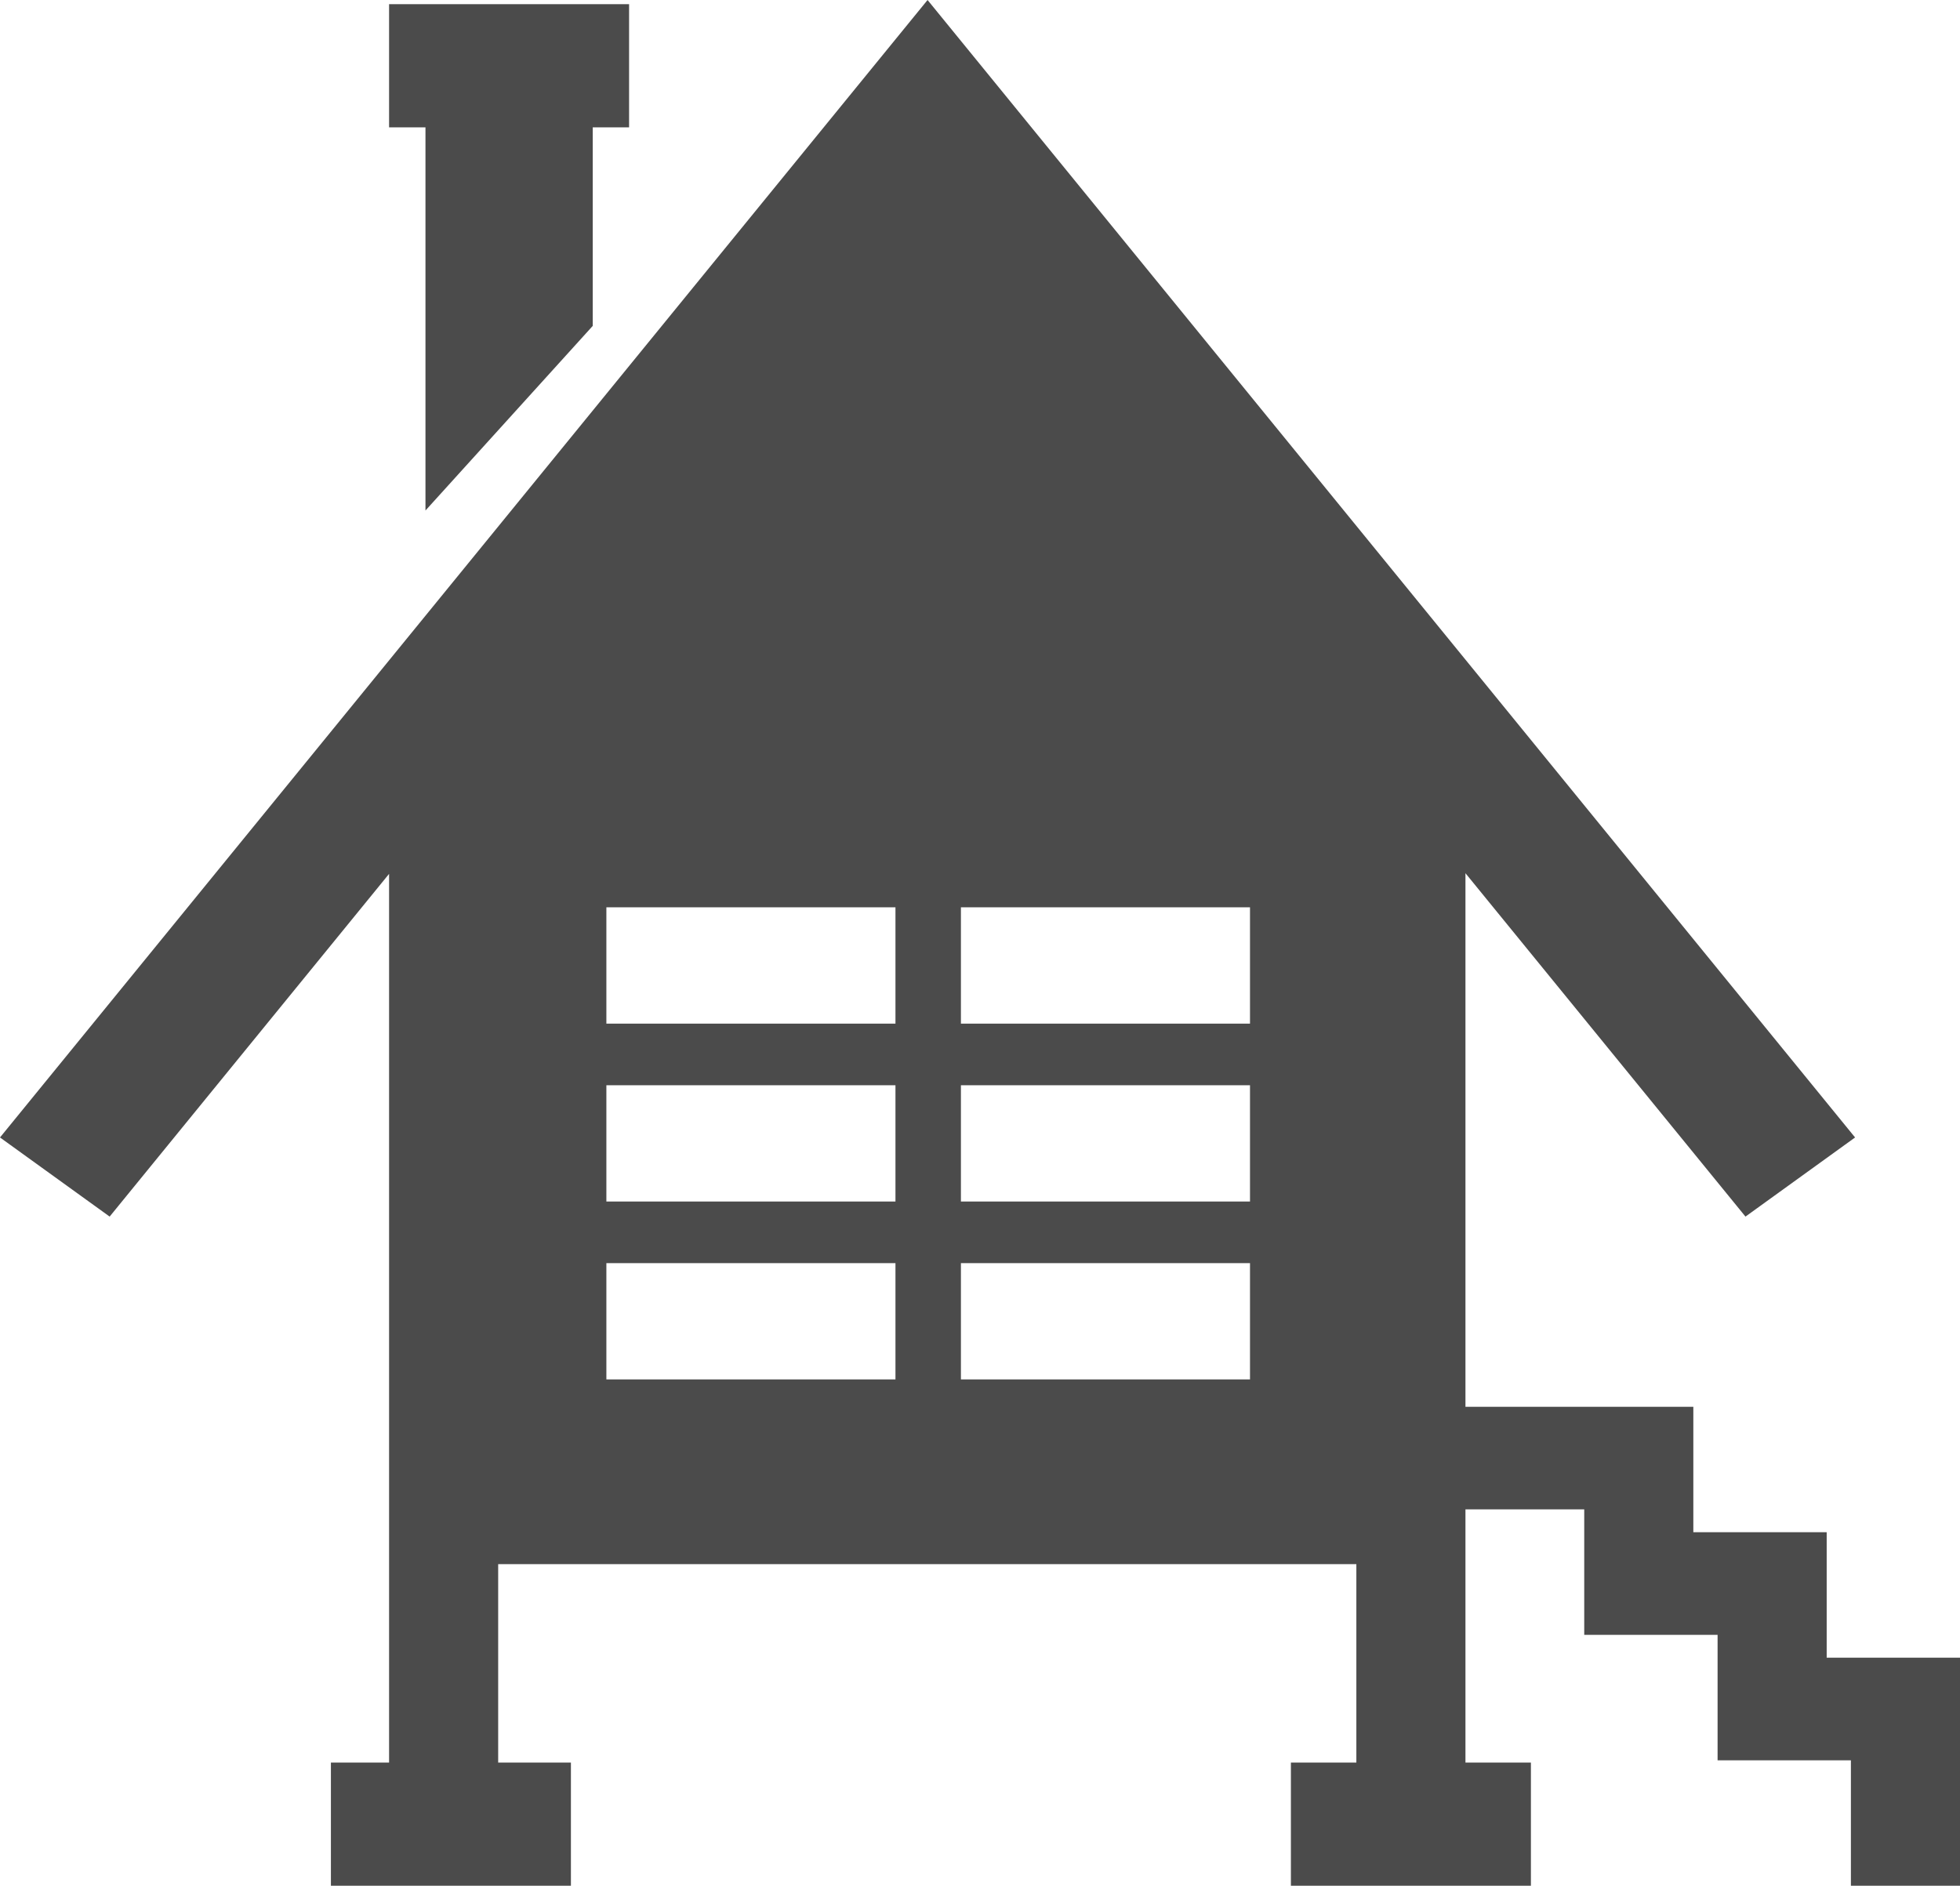 <svg width="53" height="51" viewBox="0 0 53 51" fill="none" xmlns="http://www.w3.org/2000/svg">
<g clip-path="url(#clip0_421_1452)">
<path d="M50.05 44.832H49.395V44.215V41.439H46.445H45.789V40.822V38.047H42.839H39.627V23.616L47.199 32.903L50.163 30.763L25.082 0L0 30.763L2.965 32.903L10.521 23.634V42.303V47.669H8.948V51H15.438V47.669H13.471V42.303H36.677V47.669H34.907V51H36.677H39.627H41.397V47.669H39.627V42.303V40.822H42.839V41.439V44.215H45.789H46.445V44.832V47.608H49.395H50.05V51H53V47.608V44.832H50.05ZM24.214 37.307H16.397V34.161H24.214V37.307ZM24.214 32.495H16.397V29.35H24.214V32.495ZM24.214 27.684H16.397V24.538H24.214V27.684ZM33.801 37.307H25.984V34.161H33.801V37.307ZM33.801 32.495H25.984V29.35H33.801V32.495ZM33.801 27.684H25.984V24.538H33.801V27.684Z" fill="#4B4B4B"/>
<path d="M11.505 13.807L16.028 8.814V3.444H17.011V0.113H10.521V3.444H11.505V13.807Z" fill="#4B4B4B"/>
</g>
<defs>
<clipPath id="clip0_421_1452">
<rect width="53" height="51" fill="white"/>
</clipPath>
</defs>
</svg>

